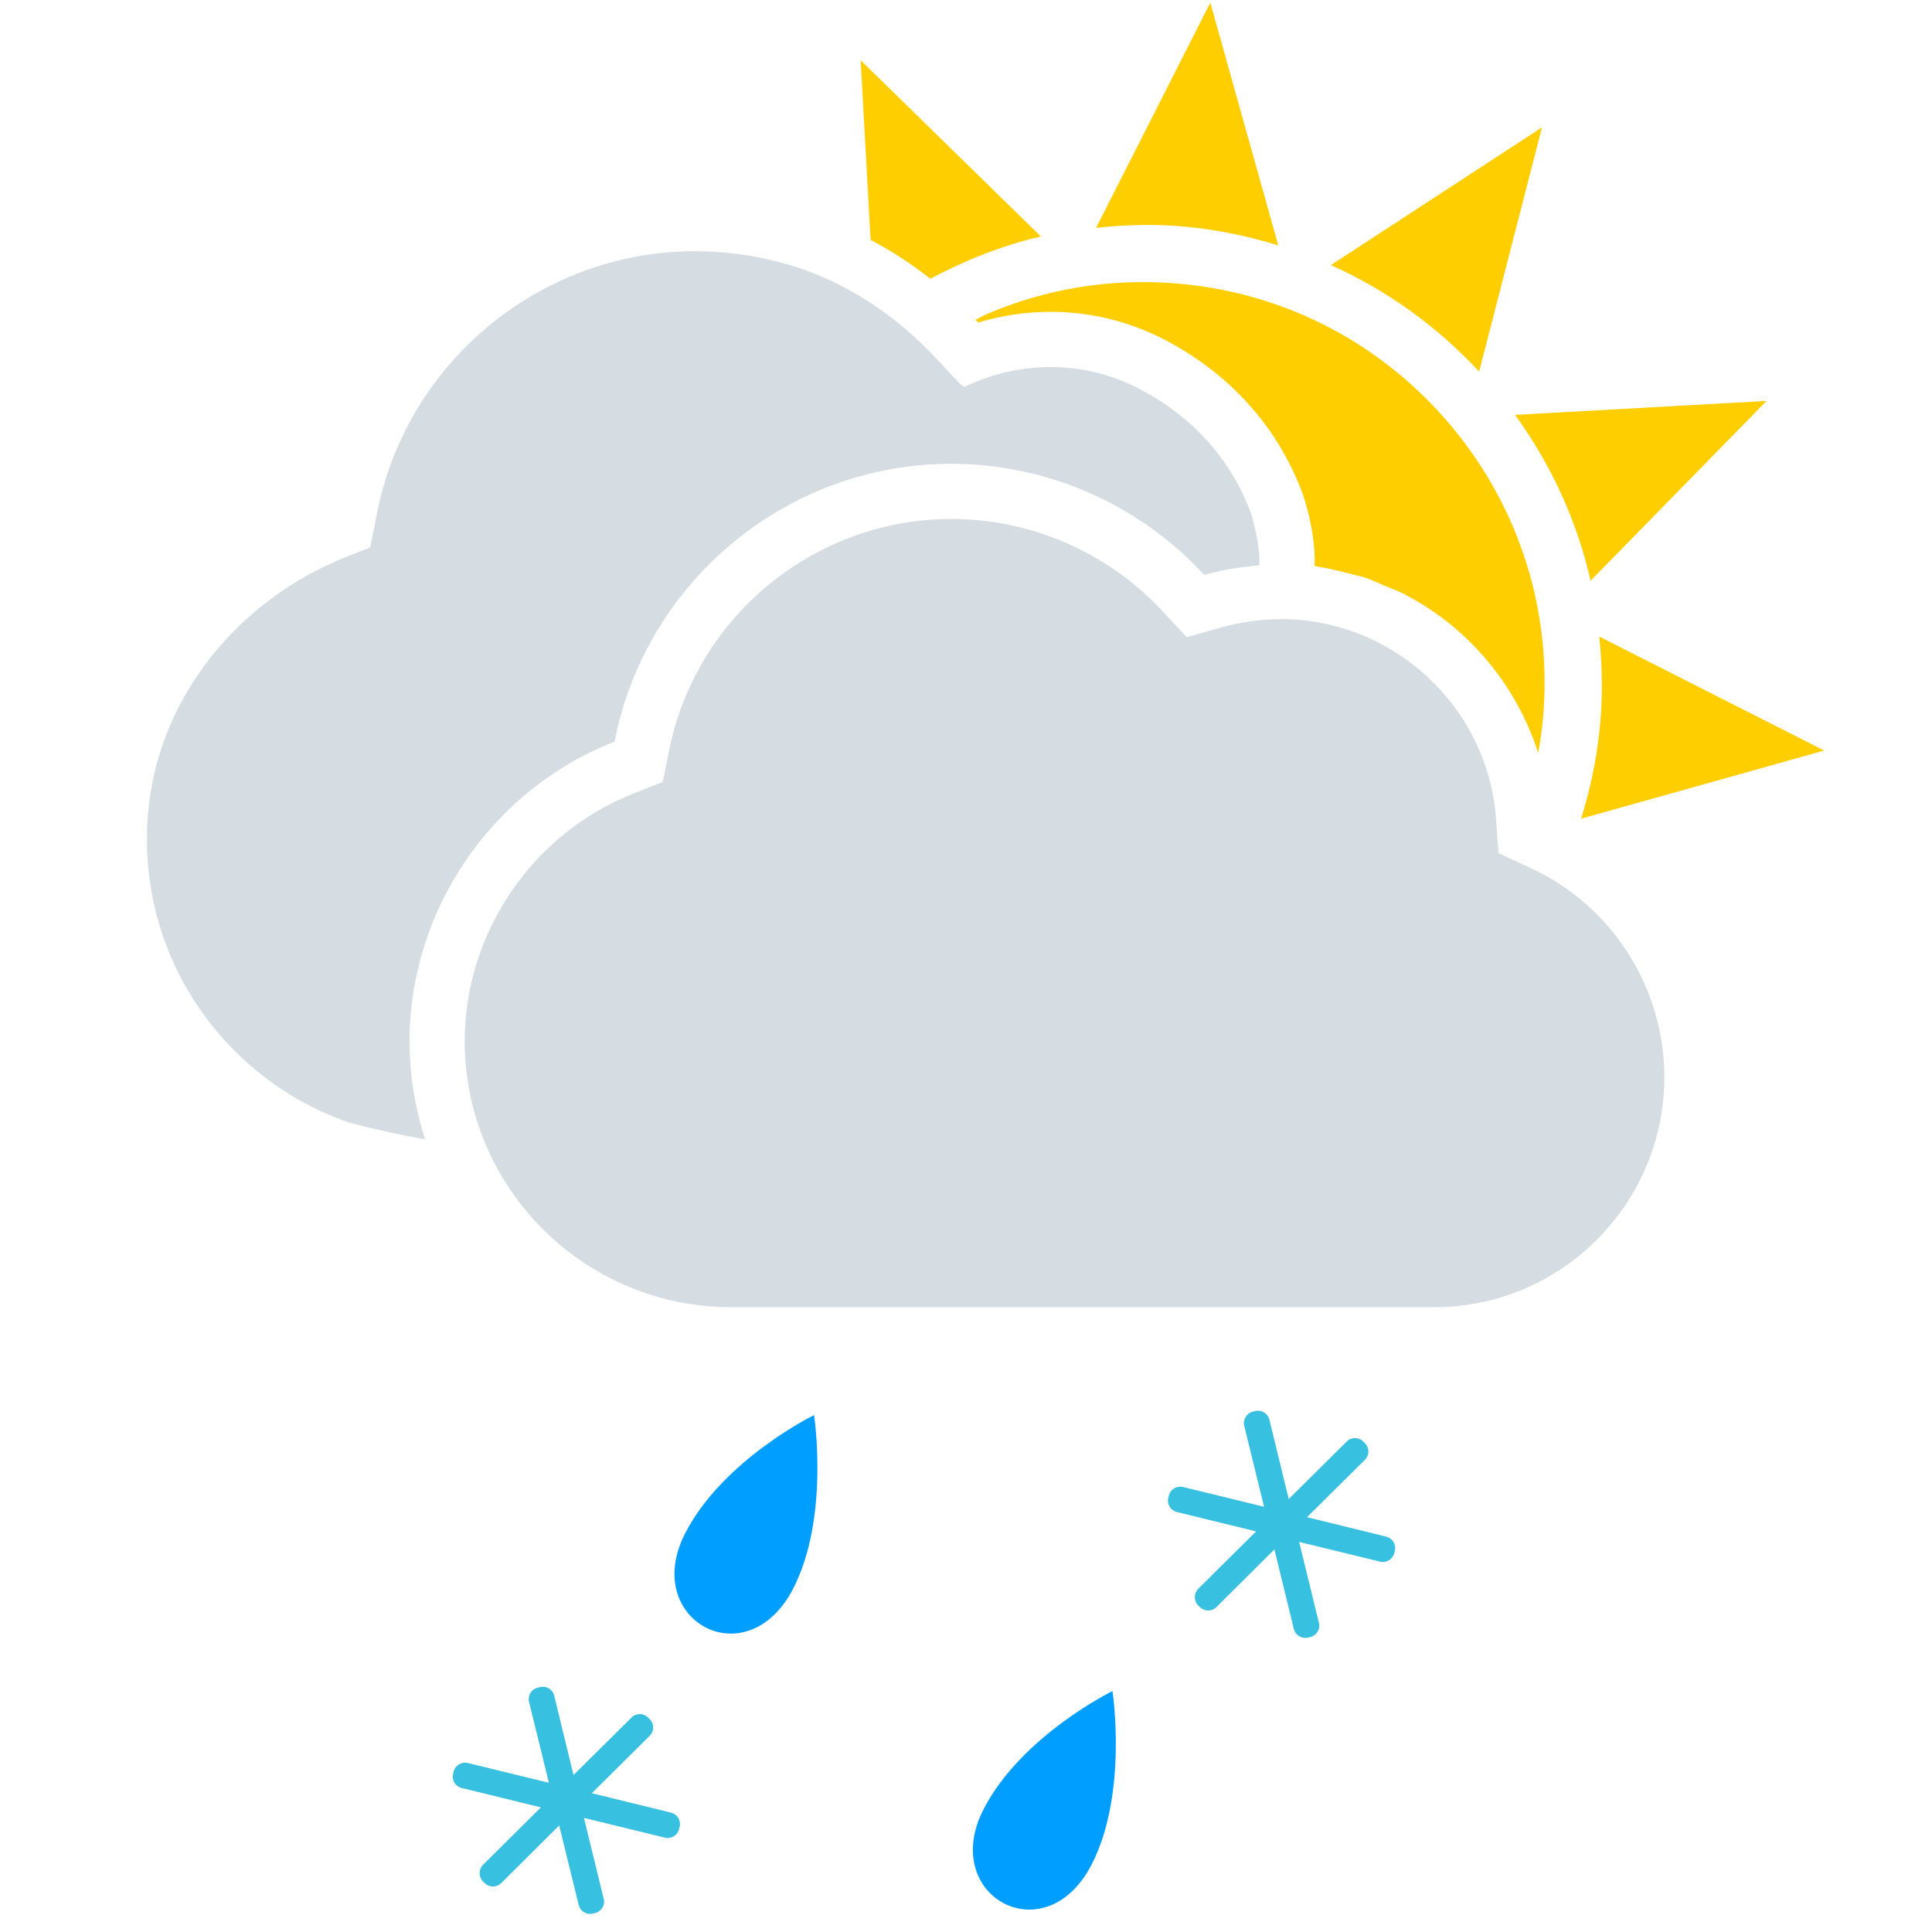 <svg width="55" height="55" viewBox="0 0 55 55" xmlns="http://www.w3.org/2000/svg"><title>d_c3_rs2</title><desc>Created with Sketch.</desc><g fill="none"><g><path id="Rectangle-1" d="M0 0h55v55h-55z"/><path d="M27.841 9.173l.008.008c.67-.2 1.367-.304 2.056-.304 1.192 0 2.335.293 3.398.873 1.78.972 3.081 2.447 3.765 4.266.005.013.401 1.083.355 2.095l.144.031c.247.035.485.097.724.156l.538.135c.202.067.392.157.587.24.2.084.406.157.597.257l.039.025c1.751.928 3.094 2.517 3.722 4.435l.017.041c.069-.394.126-.791.152-1.196.212-3.046-.779-5.988-2.784-8.289-2.008-2.302-4.792-3.684-7.837-3.889-.86-.059-1.723-.02-2.563.113-.952.149-1.863.422-2.721.795l-.268.139.071.069zm-1.357-1.237c.986-.524 2.034-.947 3.148-1.203l-5.131-5.018.283 5.114c.59.312 1.159.678 1.7 1.107zm6.948-1.508c1.017.068 2.005.266 2.957.557l-1.934-6.91-3.252 6.411c.74-.075 1.485-.109 2.229-.058zm4.455 1.119c1.581.707 3.012 1.729 4.221 3.032l1.79-6.954-6.011 3.922zm5.244 4.264c1.036 1.429 1.764 3.029 2.15 4.721l5.009-5.118-7.159.397zm2.397 6.311c.073.733.097 1.476.046 2.225-.069 1.021-.267 2.01-.564 2.96l6.921-1.941-6.403-3.244z" id="Shape" fill="#FFCE00"/><path d="M11.659 29.635c0-3.714 2.323-7.13 5.782-8.5l.056-.022.01-.058c.911-4.551 4.937-7.852 9.574-7.852 2.705 0 5.313 1.135 7.154 3.115l.046.05.064-.018c.496-.139 1-.212 1.503-.253.041-.533-.195-1.38-.25-1.527-.511-1.357-1.497-2.592-3.047-3.439-1.663-.908-3.523-.871-5.095-.118l-.114-.069-.651-.701c-1.155-1.241-2.592-2.222-4.218-2.7-5.421-1.595-10.7 1.87-11.733 7.033l-.203 1.008-.682.271c-3.068 1.218-5.355 3.998-5.639 7.286-.35 4.046 2.144 7.566 5.699 8.809 0 0 .976.268 2.187.485-.286-.883-.443-1.824-.443-2.8zm31.902-4.931l-.9-.414-.073-.987c-.236-3.185-2.924-5.678-6.121-5.678-.564 0-1.135.081-1.698.238l-.987.276-.697-.75c-1.545-1.662-3.733-2.615-6.004-2.615-3.888 0-7.268 2.771-8.033 6.59l-.178.894-.85.338c-2.865 1.135-4.79 3.964-4.79 7.04 0 4.176 3.4 7.576 7.577 7.576h20.028c3.609 0 6.545-2.94 6.545-6.554-.001-2.55-1.499-4.886-3.819-5.954z" id="Shape" fill="#D5DCE2"/></g><g><path d="M0 0h55v55h-55z"/><path d="M31.073 53.086c-1.323 2.554-4.342.883-3.072-1.582 1.078-2.095 3.668-3.362 3.668-3.362s.45 2.916-.596 4.944zm-8.495-7.857c-1.323 2.554-4.342.883-3.072-1.582 1.078-2.095 3.668-3.362 3.668-3.362s.45 2.916-.596 4.944z" fill="#009EFF"/><path d="M39.464 43.745l-2.256-.553 1.65-1.636c.128-.13.131-.34 0-.47l-.048-.047c-.128-.132-.34-.132-.47-.003l-1.653 1.638-.55-2.26c-.043-.178-.225-.288-.405-.244l-.064.016c-.178.042-.291.227-.248.403l.566 2.306-2.307-.563c-.177-.043-.36.065-.405.245l-.014.064c-.047.181.067.361.245.403l2.254.551-1.647 1.634c-.13.131-.13.342-.003.473l.048.047c.131.131.34.131.471.003l1.651-1.642.555 2.264c.043.178.225.289.402.244l.064-.014c.181-.045.293-.225.247-.403l-.563-2.306 2.305.562c.177.045.359-.067.402-.244l.017-.064c.045-.178-.067-.361-.244-.404m-20.36 7.857l-2.256-.553 1.65-1.636c.128-.13.131-.34 0-.47l-.048-.047c-.128-.132-.34-.132-.47-.003l-1.653 1.638-.55-2.26c-.043-.178-.225-.288-.405-.244l-.064.016c-.178.042-.291.227-.248.403l.566 2.306-2.307-.563c-.177-.043-.36.065-.405.245l-.014.064c-.047.181.067.361.245.403l2.254.551-1.647 1.634c-.13.131-.13.342-.003.473l.048.047c.131.131.34.131.471.003l1.651-1.642.555 2.264c.043.178.225.289.402.244l.064-.014c.181-.045.293-.225.247-.403l-.563-2.306 2.305.562c.177.045.359-.067.402-.244l.017-.064c.045-.178-.067-.361-.244-.404" fill="#38C0E0"/></g></g></svg>